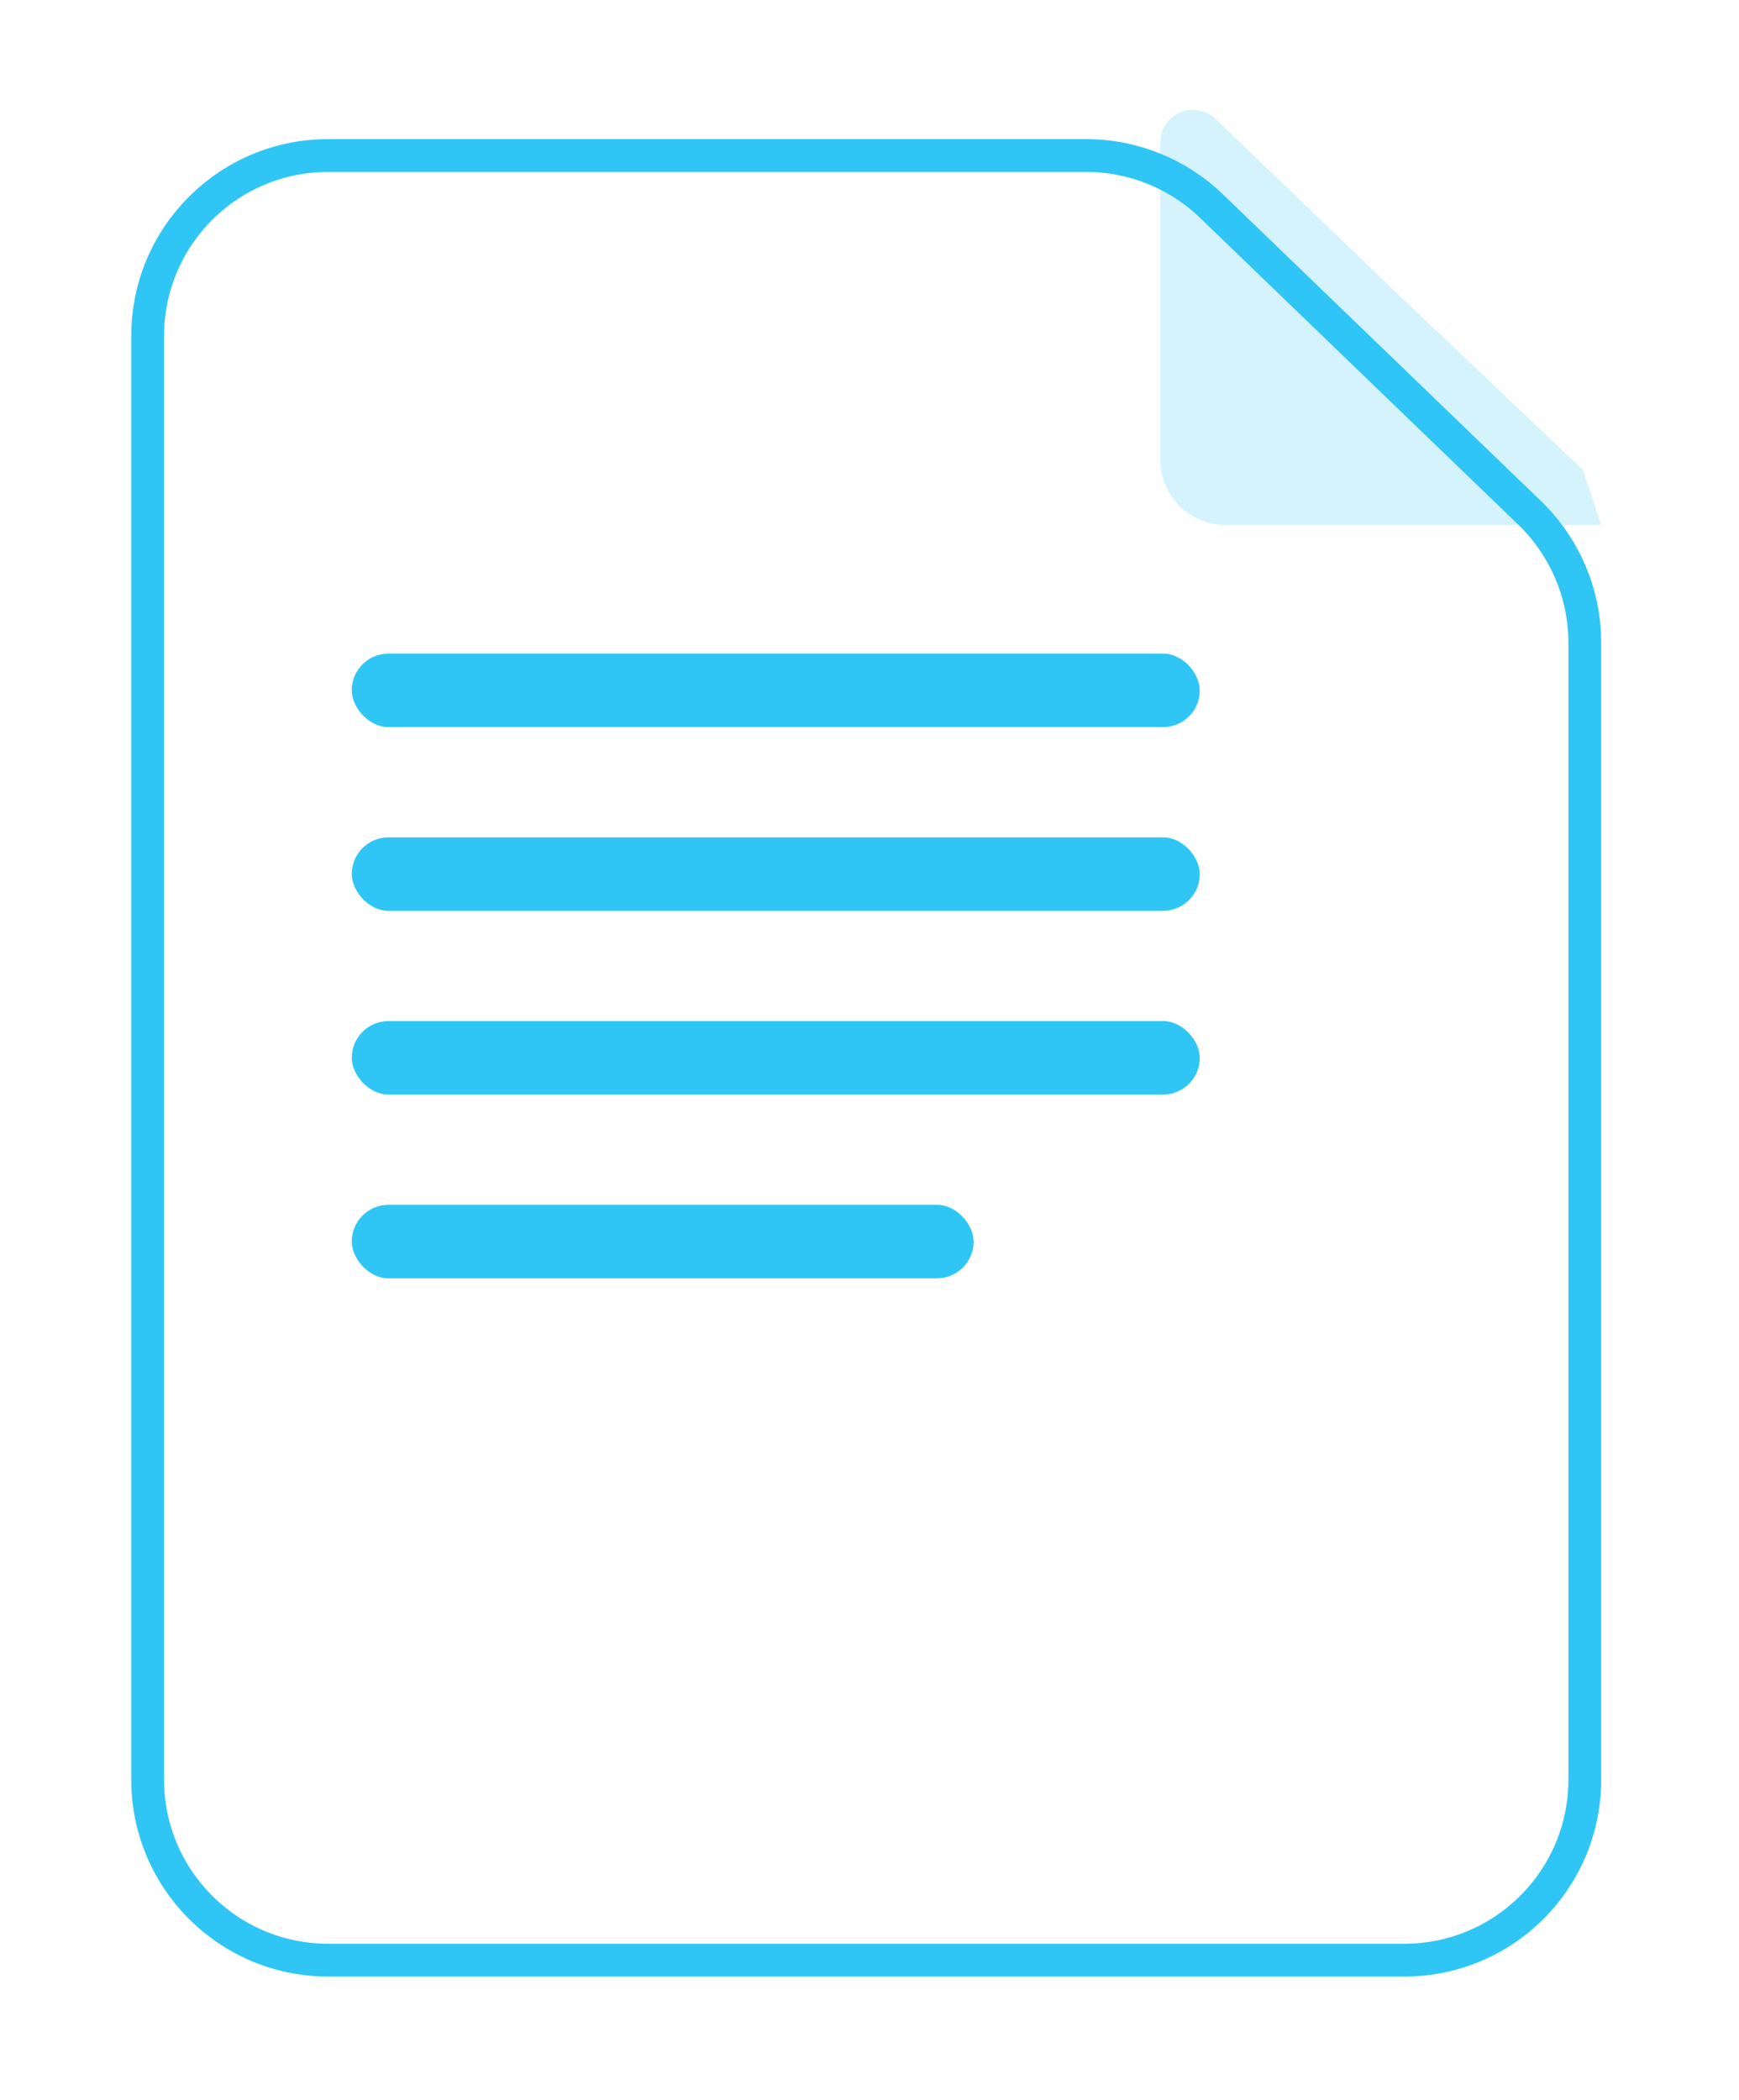 <svg width="53" height="64" viewBox="0 0 53 64" fill="none" xmlns="http://www.w3.org/2000/svg">
<g filter="url(#filter0_d_3593_473471)">
<path fill-rule="evenodd" clip-rule="evenodd" d="M4 8C4 4.686 6.686 2 10 2H33.104C34.658 2 36.151 2.603 37.269 3.681L46.965 13.03C48.138 14.161 48.8 15.72 48.8 17.349V52C48.8 55.314 46.114 58 42.8 58H10C6.686 58 4 55.314 4 52V8Z" fill="white"/>
<path d="M4.5 8C4.5 4.962 6.962 2.5 10 2.5H33.104C34.528 2.5 35.897 3.052 36.922 4.041L46.618 13.39C47.693 14.427 48.3 15.856 48.3 17.349V52C48.3 55.038 45.838 57.5 42.8 57.5H10C6.962 57.5 4.5 55.038 4.5 52V8Z" stroke="#2FC6F6"/>
</g>
<rect x="10.72" y="19.92" width="25.846" height="2.24" rx="1.12" fill="#2FC6F6"/>
<rect x="10.72" y="25.52" width="25.846" height="2.24" rx="1.12" fill="#2FC6F6"/>
<rect x="10.72" y="31.12" width="25.846" height="2.24" rx="1.12" fill="#2FC6F6"/>
<rect x="10.72" y="36.72" width="18.954" height="2.24" rx="1.12" fill="#2FC6F6"/>
<path opacity="0.2" d="M42.64 16H37.36C36.256 16 35.36 15.104 35.36 14V9V4.349C35.36 3.467 36.418 3.017 37.053 3.628L39 5.5L42.64 9L48.24 14.32L48.8 16H42.64Z" fill="#2FC6F6"/>
<defs>
<filter id="filter0_d_3593_473471" x="0.64" y="0.88" width="51.52" height="62.72" filterUnits="userSpaceOnUse" color-interpolation-filters="sRGB">
<feFlood flood-opacity="0" result="BackgroundImageFix"/>
<feColorMatrix in="SourceAlpha" type="matrix" values="0 0 0 0 0 0 0 0 0 0 0 0 0 0 0 0 0 0 127 0" result="hardAlpha"/>
<feOffset dy="2.24"/>
<feGaussianBlur stdDeviation="1.68"/>
<feComposite in2="hardAlpha" operator="out"/>
<feColorMatrix type="matrix" values="0 0 0 0 0 0 0 0 0 0.25 0 0 0 0 0.329 0 0 0 0.2 0"/>
<feBlend mode="normal" in2="BackgroundImageFix" result="effect1_dropShadow_3593_473471"/>
<feBlend mode="normal" in="SourceGraphic" in2="effect1_dropShadow_3593_473471" result="shape"/>
</filter>
</defs>
</svg>
